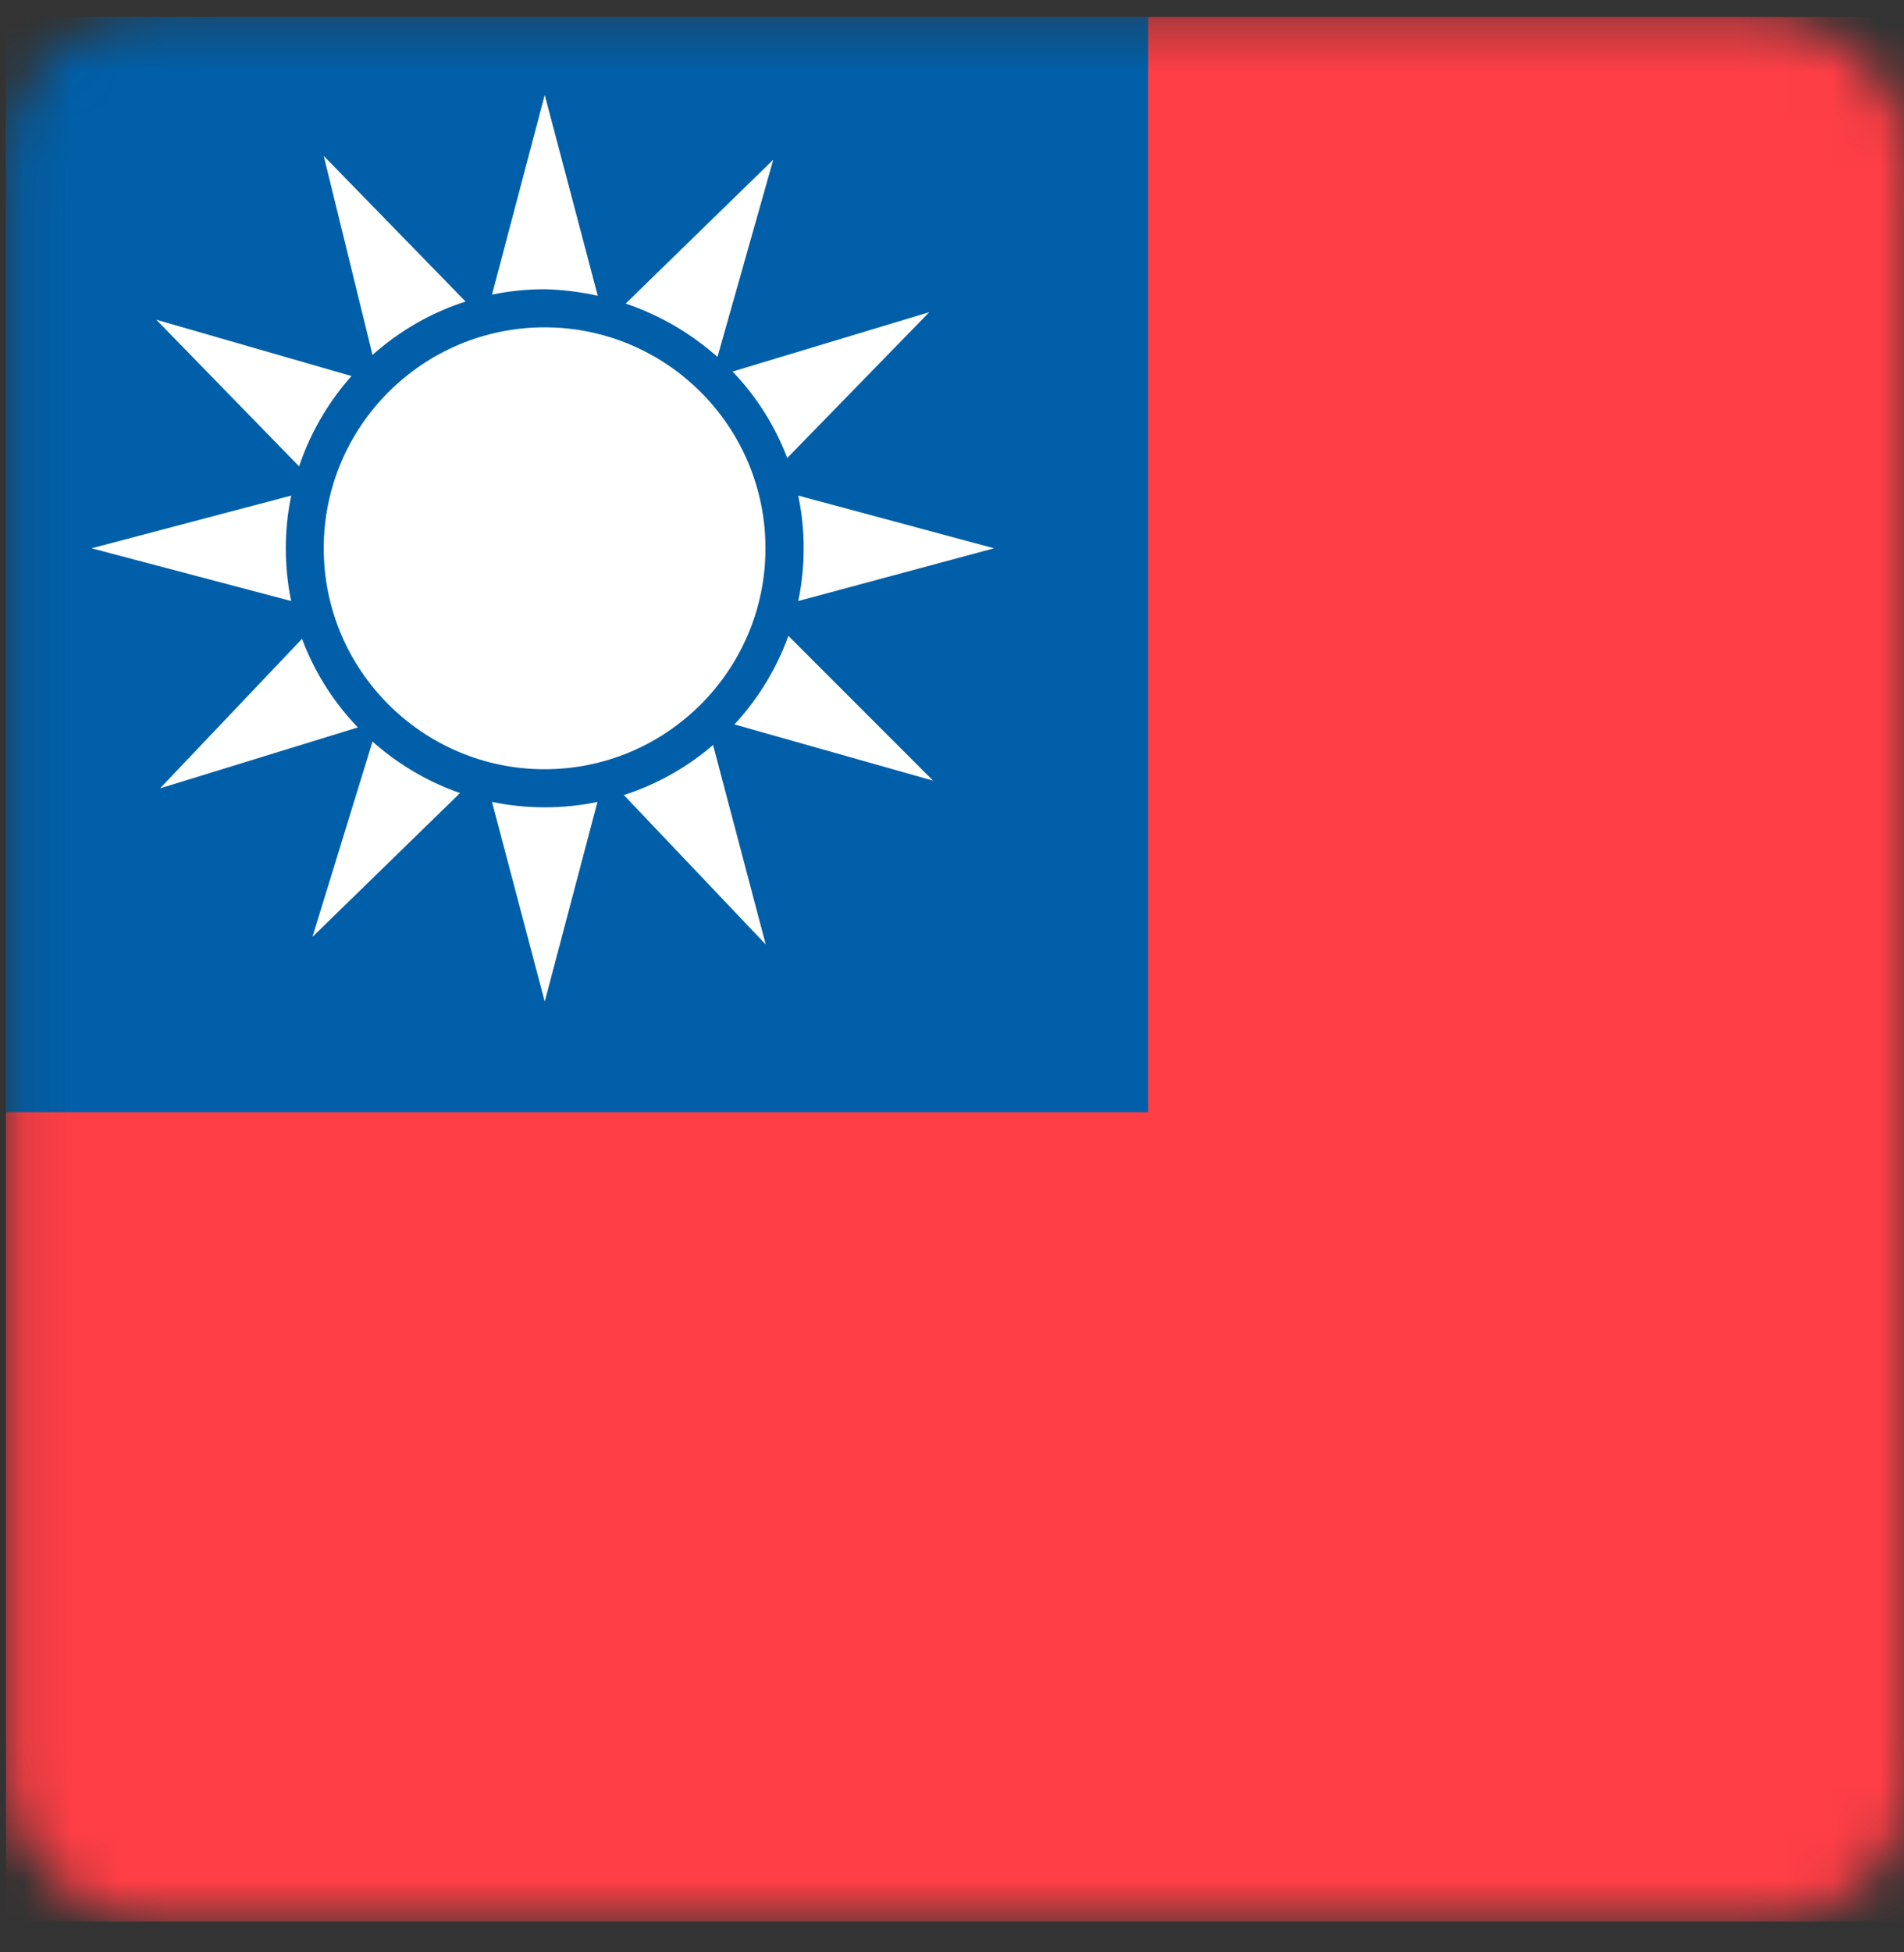 <svg width="40" height="41" viewBox="0 0 40 41" fill="none" xmlns="http://www.w3.org/2000/svg">
<rect x="0" y="0" width="40" height="41" fill="#333333" stroke="none"/>
<g clip-path="url(#clip0_972_1697)">
<mask id="mask0_972_1697" style="mask-type:alpha" maskUnits="userSpaceOnUse" x="0" y="0" width="41" height="41">
<rect x="0.121" y="0.355" width="40" height="40" rx="3" fill="#888888"/>
</mask>
<g mask="url(#mask0_972_1697)">
<rect x="-8.879" y="-15.645" width="71" height="72" fill="#FF3E45"/>
<path d="M-0.879 -3.645H24.121V23.355H-0.879V-3.645Z" fill="#005FA8"/>
<path d="M6.164 12.634L1.924 11.514L6.164 10.395V12.634Z" fill="white"/>
<path d="M16.723 10.395L20.883 11.514L16.723 12.634V10.395Z" fill="white"/>
<path d="M10.324 6.234L11.444 1.994L12.564 6.234H10.324Z" fill="white"/>
<path d="M12.564 16.794L11.444 21.034L10.324 16.794H12.564Z" fill="white"/>
<path d="M7.841 7.514L6.801 3.274L9.841 6.394L7.841 7.514Z" fill="white"/>
<path d="M14.967 15.594L16.087 19.834L13.047 16.634L14.967 15.594Z" fill="white"/>
<path d="M6.323 9.834L3.283 6.714L7.443 7.914L6.323 9.834Z" fill="white"/>
<path d="M16.483 13.274L19.603 16.394L15.363 15.194L16.483 13.274Z" fill="white"/>
<path d="M13.125 6.394L16.245 3.354L15.045 7.595L13.125 6.394Z" fill="white"/>
<path d="M9.684 16.635L6.564 19.675L7.844 15.515L9.684 16.635Z" fill="white"/>
<path d="M15.283 7.835L19.523 6.555L16.483 9.675L15.283 7.835Z" fill="white"/>
<path d="M7.523 15.274L3.363 16.555L6.403 13.354L7.523 15.274Z" fill="white"/>
<path d="M16.884 11.514C16.884 14.474 14.484 16.954 11.444 16.954C8.484 16.954 6.004 14.554 6.004 11.514C6.004 8.554 8.404 6.074 11.444 6.074C14.484 6.154 16.884 8.554 16.884 11.514Z" fill="#005FA8"/>
<path d="M16.081 11.514C16.081 14.074 14.001 16.154 11.441 16.154C8.881 16.154 6.801 14.074 6.801 11.514C6.801 8.954 8.881 6.874 11.441 6.874C14.001 6.874 16.081 8.954 16.081 11.514Z" fill="white"/>
</g>
</g>
<defs>
<clipPath id="clip0_972_1697">
<rect width="40" height="40" fill="white" transform="translate(0.121 0.355)"/>
</clipPath>
</defs>
</svg>
